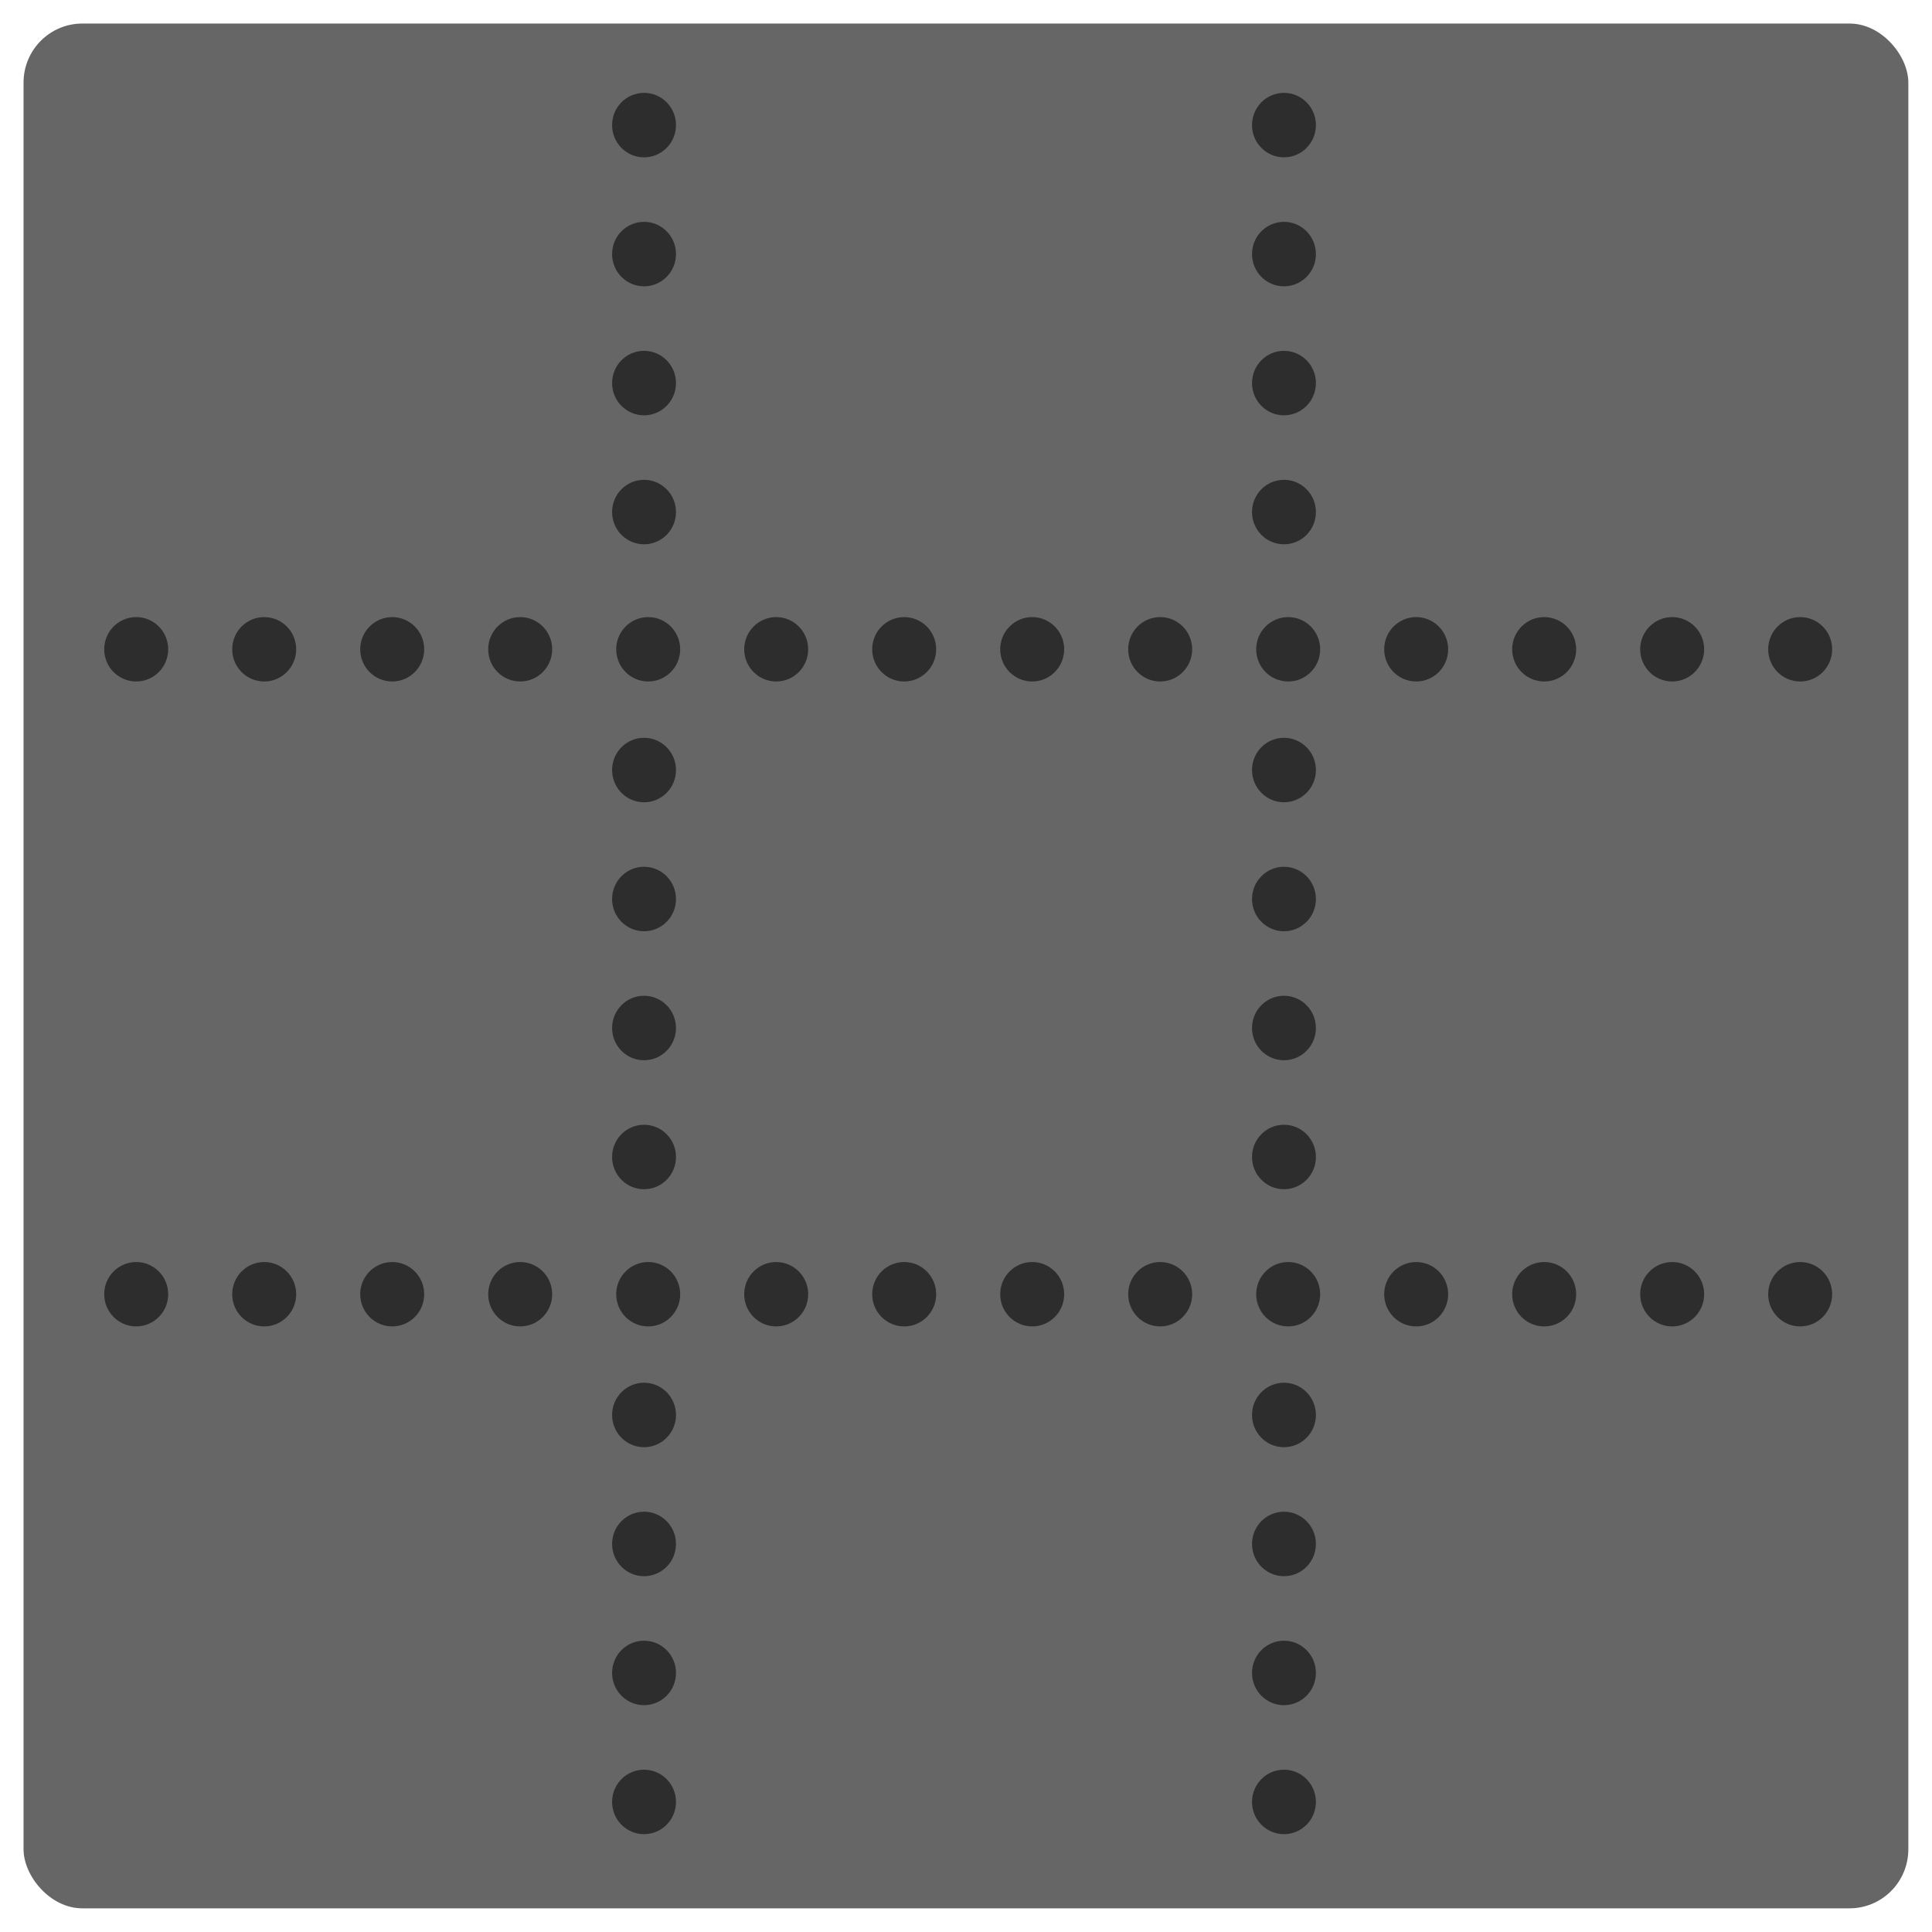 <?xml version="1.0" encoding="UTF-8" standalone="no"?>
<!-- Created with Inkscape (http://www.inkscape.org/) -->

<svg
   xmlns:dc="http://purl.org/dc/elements/1.1/"
   xmlns:cc="http://creativecommons.org/ns#"
   xmlns:rdf="http://www.w3.org/1999/02/22-rdf-syntax-ns#"
   xmlns:svg="http://www.w3.org/2000/svg"
   xmlns="http://www.w3.org/2000/svg"
   xmlns:sodipodi="http://sodipodi.sourceforge.net/DTD/sodipodi-0.dtd"
   xmlns:inkscape="http://www.inkscape.org/namespaces/inkscape"
   id="svg11300"
   width="16"
   height="16"
   version="1.0"
   viewBox="0 0 16 16"
   sodipodi:docname="gimp-grid.svg"
   inkscape:version="0.92.2 5c3e80d, 2017-08-06">
  <defs
     id="defs64" />
  <sodipodi:namedview
     pagecolor="#ffffff"
     bordercolor="#666666"
     borderopacity="1"
     objecttolerance="10"
     gridtolerance="10"
     guidetolerance="10"
     inkscape:pageopacity="0"
     inkscape:pageshadow="2"
     inkscape:window-width="1166"
     inkscape:window-height="639"
     id="namedview62"
     showgrid="false"
     inkscape:zoom="14.75"
     inkscape:cx="8"
     inkscape:cy="8"
     inkscape:window-x="0"
     inkscape:window-y="0"
     inkscape:window-maximized="0"
     inkscape:current-layer="svg11300" />
  <g
     id="layer1"
     style="stroke:none">
    <g
       id="g4415"
       style="stroke:none">
      <rect
         id="rect1908"
         x=".195"
         y=".195"
         width="15.609"
         height="15.609"
         rx=".487"
         ry=".489"
         style="color:#000000;fill:#666666;stroke-width:0.391;stroke:none" />
      <g
         id="g3447"
         transform="matrix(.39 0 0 .391 -1.17 -.833)"
         style="stroke:none">
        <g
           id="g3450"
           transform="matrix(1.359 0 0 1.366 -13.987 -15.023)"
           style="stroke:none">
          <ellipse
             id="path3069"
             transform="matrix(1.6 0 0 1.333 5.963 4.417)"
             cx="10.375"
             cy="7.562"
             rx=".312"
             ry=".375"
             style="color:#000000;stroke:none;fill:#2d2d2d" />
          <ellipse
             id="path3071"
             transform="matrix(1.6 0 0 1.333 5.963 6.417)"
             cx="10.375"
             cy="7.562"
             rx=".312"
             ry=".375"
             style="color:#000000;stroke:none;fill:#2d2d2d" />
          <ellipse
             id="path3073"
             transform="matrix(1.6 0 0 1.333 5.963 8.417)"
             cx="10.375"
             cy="7.562"
             rx=".312"
             ry=".375"
             style="color:#000000;stroke:none;fill:#2d2d2d" />
          <ellipse
             id="path3075"
             transform="matrix(1.6 0 0 1.333 5.963 10.417)"
             cx="10.375"
             cy="7.562"
             rx=".312"
             ry=".375"
             style="color:#000000;stroke:none;fill:#2d2d2d" />
          <ellipse
             id="path3079"
             transform="matrix(1.6 0 0 1.333 5.963 14.417)"
             cx="10.375"
             cy="7.562"
             rx=".312"
             ry=".375"
             style="color:#000000;stroke:none;fill:#2d2d2d" />
          <ellipse
             id="path3081"
             transform="matrix(1.6 0 0 1.333 5.963 16.417)"
             cx="10.375"
             cy="7.562"
             rx=".312"
             ry=".375"
             style="color:#000000;stroke:none;fill:#2d2d2d" />
          <ellipse
             id="path3083"
             transform="matrix(1.6 0 0 1.333 5.963 18.417)"
             cx="10.375"
             cy="7.562"
             rx=".312"
             ry=".375"
             style="color:#000000;stroke:none;fill:#2d2d2d" />
          <ellipse
             id="path3085"
             transform="matrix(1.6 0 0 1.333 5.963 20.417)"
             cx="10.375"
             cy="7.562"
             rx=".312"
             ry=".375"
             style="color:#000000;stroke:none;fill:#2d2d2d" />
          <ellipse
             id="path3089"
             transform="matrix(1.6 0 0 1.333 5.963 24.417)"
             cx="10.375"
             cy="7.562"
             rx=".312"
             ry=".375"
             style="color:#000000;stroke:none;fill:#2d2d2d" />
          <ellipse
             id="path3091"
             transform="matrix(1.6 0 0 1.333 5.963 26.417)"
             cx="10.375"
             cy="7.562"
             rx=".312"
             ry=".375"
             style="color:#000000;stroke:none;fill:#2d2d2d" />
          <ellipse
             id="path3093-7"
             transform="matrix(1.6 0 0 1.333 5.963 28.417)"
             cx="10.375"
             cy="7.562"
             rx=".312"
             ry=".375"
             style="color:#000000;stroke:none;fill:#2d2d2d" />
          <ellipse
             id="path3105"
             transform="matrix(1.6 0 0 1.333 15.962 4.417)"
             cx="10.375"
             cy="7.562"
             rx=".312"
             ry=".375"
             style="color:#000000;stroke:none;fill:#2d2d2d" />
          <ellipse
             id="path3107"
             transform="matrix(1.6 0 0 1.333 15.962 6.417)"
             cx="10.375"
             cy="7.562"
             rx=".312"
             ry=".375"
             style="color:#000000;stroke:none;fill:#2d2d2d" />
          <ellipse
             id="path3109"
             transform="matrix(1.6 0 0 1.333 15.962 8.417)"
             cx="10.375"
             cy="7.562"
             rx=".312"
             ry=".375"
             style="color:#000000;stroke:none;fill:#2d2d2d" />
          <ellipse
             id="path3111"
             transform="matrix(1.6 0 0 1.333 15.962 10.417)"
             cx="10.375"
             cy="7.562"
             rx=".312"
             ry=".375"
             style="color:#000000;stroke:none;fill:#2d2d2d" />
          <ellipse
             id="path3115"
             transform="matrix(1.6 0 0 1.333 15.962 14.417)"
             cx="10.375"
             cy="7.562"
             rx=".312"
             ry=".375"
             style="color:#000000;stroke:none;fill:#2d2d2d" />
          <ellipse
             id="path3117"
             transform="matrix(1.6 0 0 1.333 15.962 16.417)"
             cx="10.375"
             cy="7.562"
             rx=".312"
             ry=".375"
             style="color:#000000;stroke:none;fill:#2d2d2d" />
          <ellipse
             id="path3119"
             transform="matrix(1.6 0 0 1.333 15.962 18.417)"
             cx="10.375"
             cy="7.562"
             rx=".312"
             ry=".375"
             style="color:#000000;stroke:none;fill:#2d2d2d" />
          <ellipse
             id="path3121"
             transform="matrix(1.6 0 0 1.333 15.962 20.417)"
             cx="10.375"
             cy="7.562"
             rx=".312"
             ry=".375"
             style="color:#000000;stroke:none;fill:#2d2d2d" />
          <ellipse
             id="path3125"
             transform="matrix(1.6 0 0 1.333 15.962 24.417)"
             cx="10.375"
             cy="7.562"
             rx=".312"
             ry=".375"
             style="color:#000000;stroke:none;fill:#2d2d2d" />
          <ellipse
             id="path3127"
             transform="matrix(1.6 0 0 1.333 15.962 26.417)"
             cx="10.375"
             cy="7.562"
             rx=".312"
             ry=".375"
             style="color:#000000;stroke:none;fill:#2d2d2d" />
          <ellipse
             id="path3129"
             transform="matrix(1.6 0 0 1.333 15.962 28.417)"
             cx="10.375"
             cy="7.562"
             rx=".312"
             ry=".375"
             style="color:#000000;stroke:none;fill:#2d2d2d" />
          <ellipse
             id="path3261"
             transform="matrix(0 1.6 -1.333 0 50.708 6.025)"
             cx="10.375"
             cy="7.562"
             rx=".312"
             ry=".375"
             style="color:#000000;stroke:none;fill:#2d2d2d" />
          <ellipse
             id="path3263"
             transform="matrix(0 1.6 -1.333 0 48.708 6.025)"
             cx="10.375"
             cy="7.562"
             rx=".312"
             ry=".375"
             style="color:#000000;stroke:none;fill:#2d2d2d" />
          <ellipse
             id="path3265"
             transform="matrix(0 1.6 -1.333 0 46.708 6.025)"
             cx="10.375"
             cy="7.562"
             rx=".312"
             ry=".375"
             style="color:#000000;stroke:none;fill:#2d2d2d" />
          <ellipse
             id="path3267"
             transform="matrix(0 1.6 -1.333 0 44.708 6.025)"
             cx="10.375"
             cy="7.562"
             rx=".312"
             ry=".375"
             style="color:#000000;stroke:none;fill:#2d2d2d" />
          <ellipse
             id="path3269"
             transform="matrix(0 1.6 -1.333 0 42.708 6.025)"
             cx="10.375"
             cy="7.562"
             rx=".312"
             ry=".375"
             style="color:#000000;stroke:none;fill:#2d2d2d" />
          <ellipse
             id="path3271"
             transform="matrix(0 1.6 -1.333 0 40.708 6.025)"
             cx="10.375"
             cy="7.562"
             rx=".312"
             ry=".375"
             style="color:#000000;stroke:none;fill:#2d2d2d" />
          <ellipse
             id="path3273"
             transform="matrix(0 1.6 -1.333 0 38.708 6.025)"
             cx="10.375"
             cy="7.562"
             rx=".312"
             ry=".375"
             style="color:#000000;stroke:none;fill:#2d2d2d" />
          <ellipse
             id="path3275"
             transform="matrix(0 1.6 -1.333 0 36.708 6.025)"
             cx="10.375"
             cy="7.562"
             rx=".312"
             ry=".375"
             style="color:#000000;stroke:none;fill:#2d2d2d" />
          <ellipse
             id="path3277"
             transform="matrix(0 1.6 -1.333 0 34.708 6.025)"
             cx="10.375"
             cy="7.562"
             rx=".312"
             ry=".375"
             style="color:#000000;stroke:none;fill:#2d2d2d" />
          <ellipse
             id="path3279"
             transform="matrix(0 1.6 -1.333 0 32.708 6.025)"
             cx="10.375"
             cy="7.562"
             rx=".312"
             ry=".375"
             style="color:#000000;stroke:none;fill:#2d2d2d" />
          <ellipse
             id="path3281"
             transform="matrix(0 1.6 -1.333 0 30.708 6.025)"
             cx="10.375"
             cy="7.562"
             rx=".312"
             ry=".375"
             style="color:#000000;stroke:none;fill:#2d2d2d" />
          <ellipse
             id="path3283"
             transform="matrix(0 1.6 -1.333 0 28.708 6.025)"
             cx="10.375"
             cy="7.562"
             rx=".312"
             ry=".375"
             style="color:#000000;stroke:none;fill:#2d2d2d" />
          <ellipse
             id="path3285"
             transform="matrix(0 1.6 -1.333 0 26.708 6.025)"
             cx="10.375"
             cy="7.562"
             rx=".312"
             ry=".375"
             style="color:#000000;stroke:none;fill:#2d2d2d" />
          <ellipse
             id="path3287"
             transform="matrix(0 1.6 -1.333 0 24.708 6.025)"
             cx="10.375"
             cy="7.562"
             rx=".312"
             ry=".375"
             style="color:#000000;stroke:none;fill:#2d2d2d" />
          <ellipse
             id="path3297"
             transform="matrix(0 1.6 -1.333 0 50.708 16.025)"
             cx="10.375"
             cy="7.562"
             rx=".312"
             ry=".375"
             style="color:#000000;stroke:none;fill:#2d2d2d" />
          <ellipse
             id="path3299"
             transform="matrix(0 1.6 -1.333 0 48.708 16.025)"
             cx="10.375"
             cy="7.562"
             rx=".312"
             ry=".375"
             style="color:#000000;stroke:none;fill:#2d2d2d" />
          <ellipse
             id="path3301"
             transform="matrix(0 1.6 -1.333 0 46.708 16.025)"
             cx="10.375"
             cy="7.562"
             rx=".312"
             ry=".375"
             style="color:#000000;stroke:none;fill:#2d2d2d" />
          <ellipse
             id="path3303"
             transform="matrix(0 1.6 -1.333 0 44.708 16.025)"
             cx="10.375"
             cy="7.562"
             rx=".312"
             ry=".375"
             style="color:#000000;stroke:none;fill:#2d2d2d" />
          <ellipse
             id="path3305"
             transform="matrix(0 1.6 -1.333 0 42.708 16.025)"
             cx="10.375"
             cy="7.562"
             rx=".312"
             ry=".375"
             style="color:#000000;stroke:none;fill:#2d2d2d" />
          <ellipse
             id="path3307"
             transform="matrix(0 1.6 -1.333 0 40.708 16.025)"
             cx="10.375"
             cy="7.562"
             rx=".312"
             ry=".375"
             style="color:#000000;stroke:none;fill:#2d2d2d" />
          <ellipse
             id="path3309"
             transform="matrix(0 1.6 -1.333 0 38.708 16.025)"
             cx="10.375"
             cy="7.562"
             rx=".312"
             ry=".375"
             style="color:#000000;stroke:none;fill:#2d2d2d" />
          <ellipse
             id="path3311"
             transform="matrix(0 1.6 -1.333 0 36.708 16.025)"
             cx="10.375"
             cy="7.562"
             rx=".312"
             ry=".375"
             style="color:#000000;stroke:none;fill:#2d2d2d" />
          <ellipse
             id="path3313"
             transform="matrix(0 1.6 -1.333 0 34.708 16.025)"
             cx="10.375"
             cy="7.562"
             rx=".312"
             ry=".375"
             style="color:#000000;stroke:none;fill:#2d2d2d" />
          <ellipse
             id="path3315"
             transform="matrix(0 1.6 -1.333 0 32.708 16.025)"
             cx="10.375"
             cy="7.562"
             rx=".312"
             ry=".375"
             style="color:#000000;stroke:none;fill:#2d2d2d" />
          <ellipse
             id="path3317"
             transform="matrix(0 1.6 -1.333 0 30.708 16.025)"
             cx="10.375"
             cy="7.562"
             rx=".312"
             ry=".375"
             style="color:#000000;stroke:none;fill:#2d2d2d" />
          <ellipse
             id="path3319"
             transform="matrix(0 1.6 -1.333 0 28.708 16.025)"
             cx="10.375"
             cy="7.562"
             rx=".312"
             ry=".375"
             style="color:#000000;stroke:none;fill:#2d2d2d" />
          <ellipse
             id="path3321"
             transform="matrix(0 1.6 -1.333 0 26.708 16.025)"
             cx="10.375"
             cy="7.562"
             rx=".312"
             ry=".375"
             style="color:#000000;stroke:none;fill:#2d2d2d" />
          <ellipse
             id="path3323"
             transform="matrix(0 1.6 -1.333 0 24.708 16.025)"
             cx="10.375"
             cy="7.562"
             rx=".312"
             ry=".375"
             style="color:#000000;stroke:none;fill:#2d2d2d" />
          <ellipse
             id="path3443"
             transform="matrix(1.6 0 0 1.333 5.963 30.417)"
             cx="10.375"
             cy="7.562"
             rx=".312"
             ry=".375"
             style="color:#000000;stroke:none;fill:#2d2d2d" />
          <ellipse
             id="path3445"
             transform="matrix(1.6 0 0 1.333 15.962 30.417)"
             cx="10.375"
             cy="7.562"
             rx=".312"
             ry=".375"
             style="color:#000000;stroke:none;fill:#2d2d2d" />
        </g>
      </g>
      <rect
         id="rect3556"
         x=".585"
         y=".537"
         width="14.817"
         height="14.875"
         rx=".212"
         ry=".213"
         style="color:#000000;fill:none;opacity:0.861;stroke-opacity:0;stroke:none" />
    </g>
  </g>
</svg>
